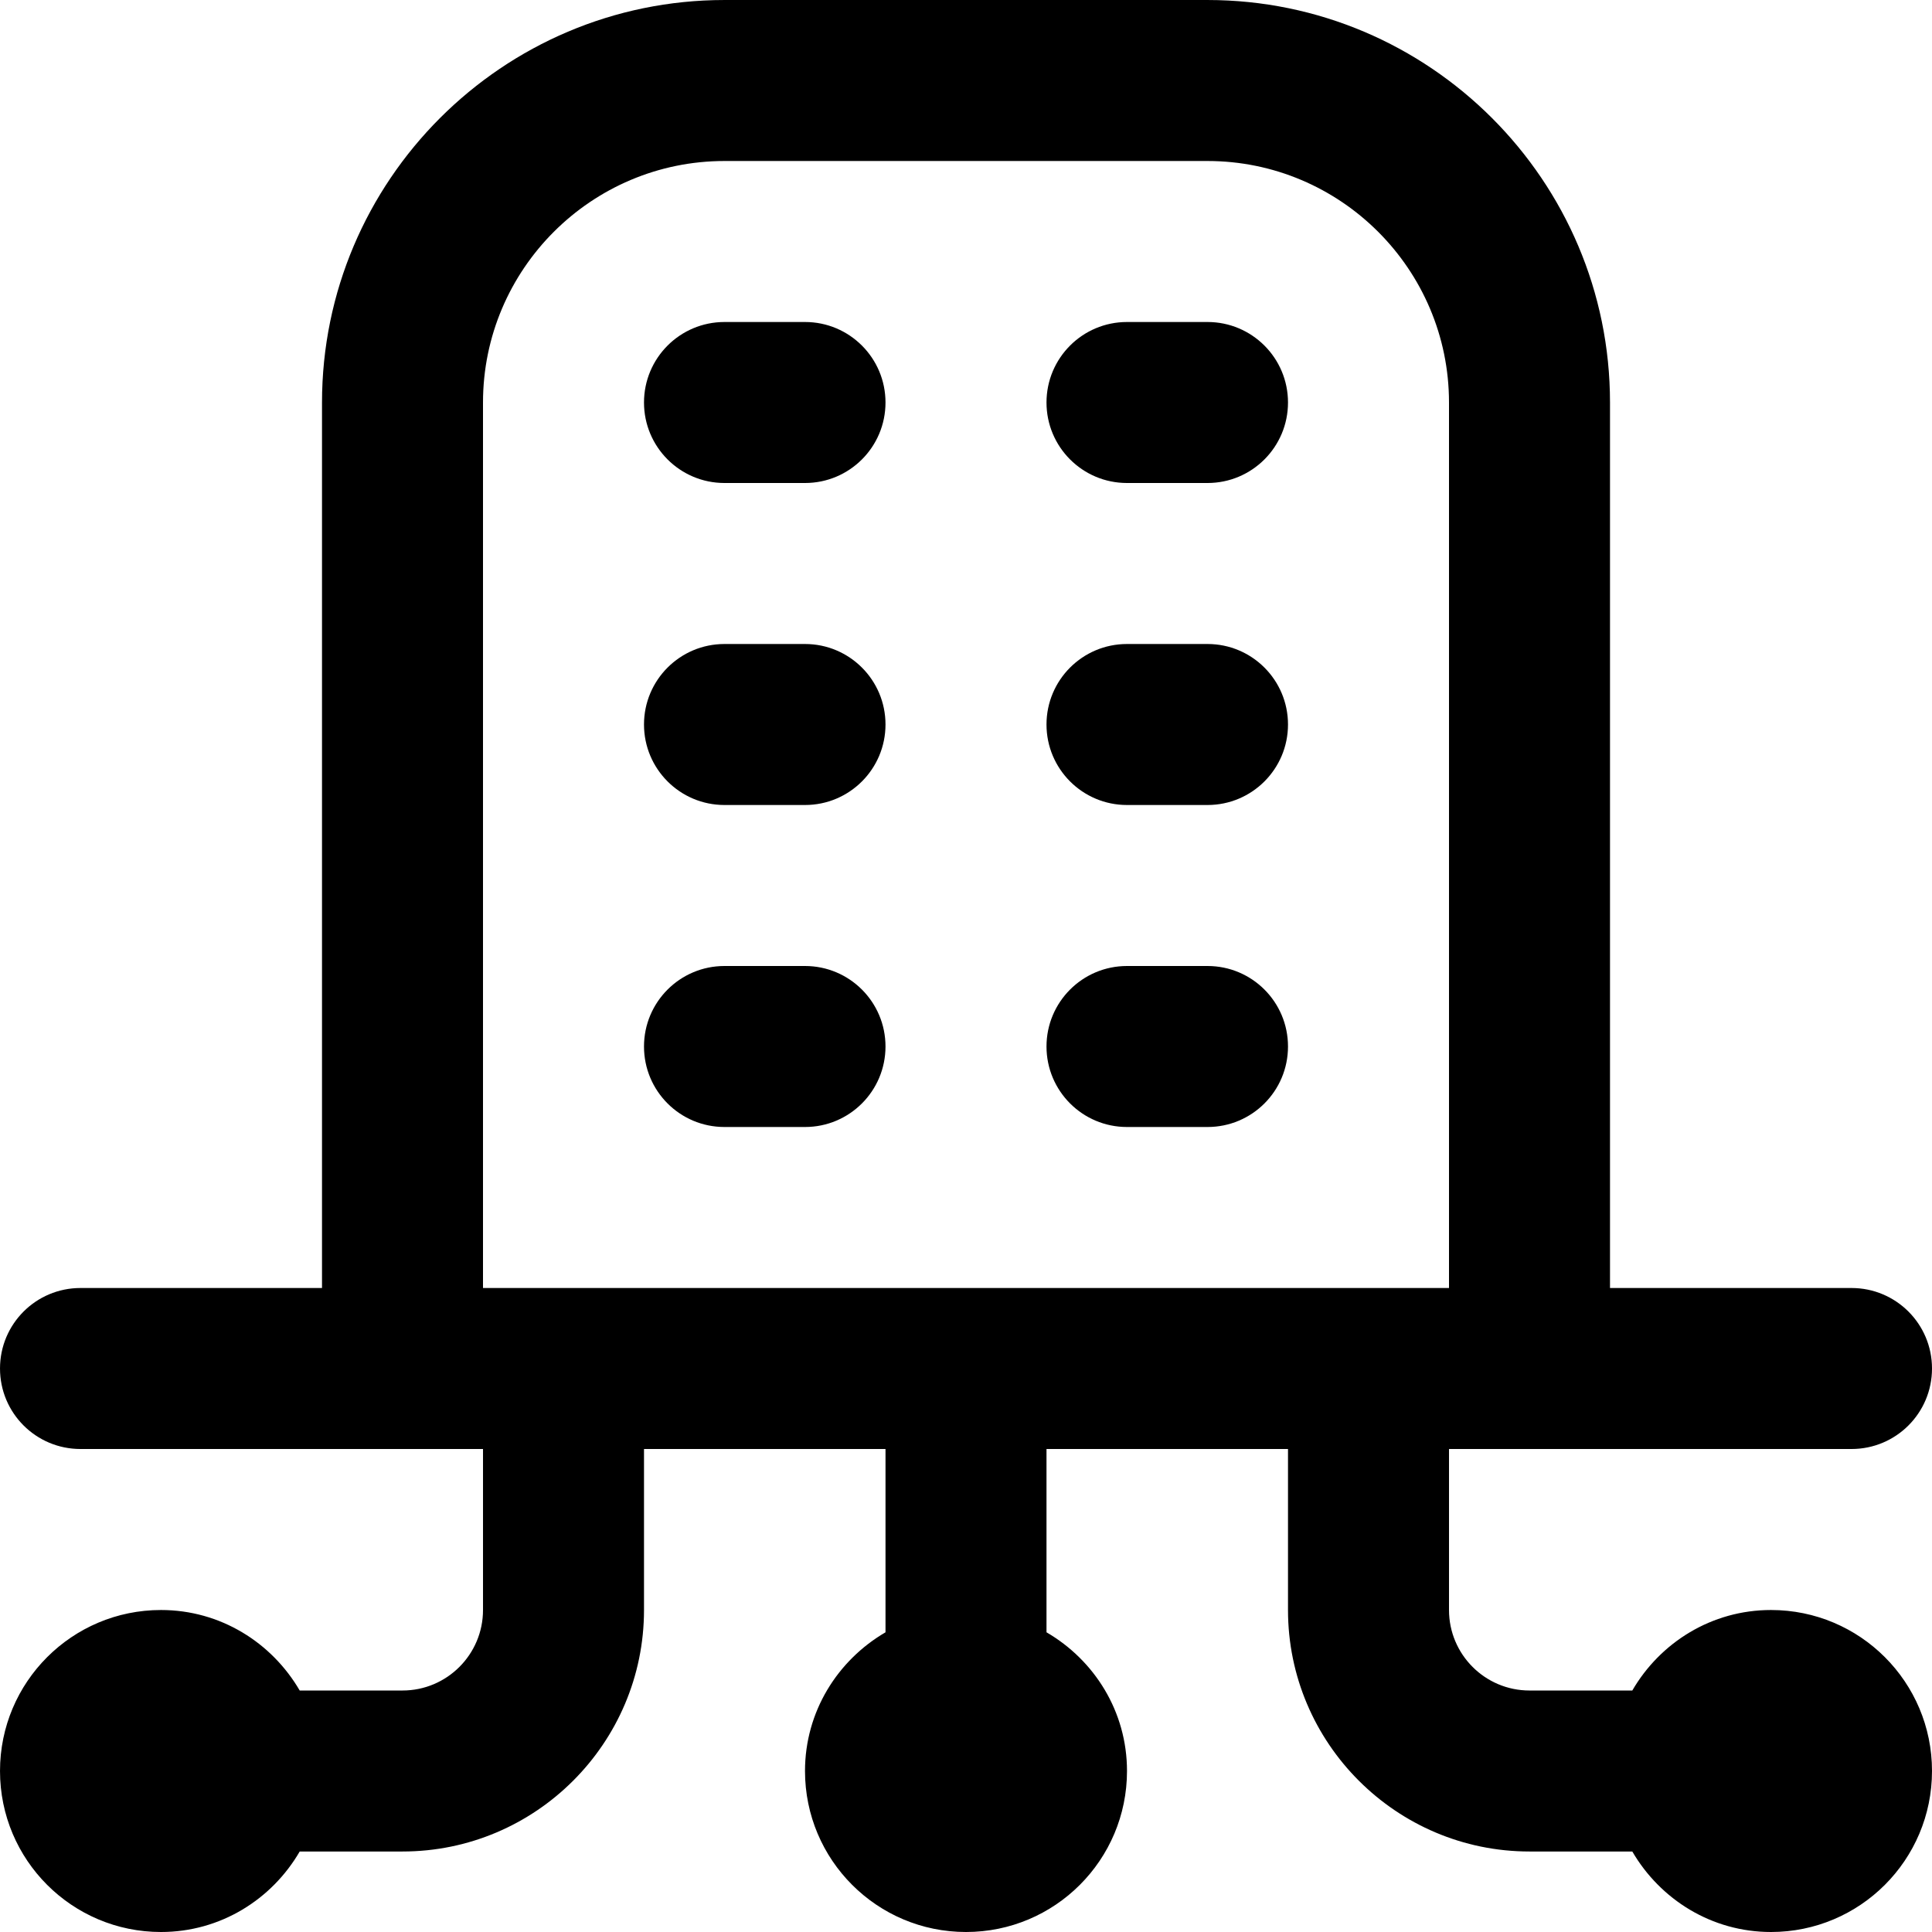 <svg id="Layer_1" viewBox="0 0 24 24" xmlns="http://www.w3.org/2000/svg" data-name="Layer 1"><path d="m8 13c0-.552.447-1 1-1h1c.553 0 1 .448 1 1s-.447 1-1 1h-1c-.553 0-1-.447-1-1zm6 1h1c.553 0 1-.447 1-1s-.447-1-1-1h-1c-.553 0-1 .448-1 1s.447 1 1 1zm-5-8h1c.553 0 1-.448 1-1s-.447-1-1-1h-1c-.553 0-1 .448-1 1s.447 1 1 1zm5 0h1c.553 0 1-.448 1-1s-.447-1-1-1h-1c-.553 0-1 .448-1 1s.447 1 1 1zm-5 4h1c.553 0 1-.448 1-1s-.447-1-1-1h-1c-.553 0-1 .448-1 1s.447 1 1 1zm5 0h1c.553 0 1-.448 1-1s-.447-1-1-1h-1c-.553 0-1 .448-1 1s.447 1 1 1zm10 12c0 1.105-.895 2-2 2-.738 0-1.376-.405-1.723-1h-1.277c-1.654 0-3-1.346-3-3v-2h-3v2.277c.595.346 1 .984 1 1.723 0 1.105-.895 2-2 2s-2-.895-2-2c0-.738.405-1.376 1-1.723v-2.277h-3v2c0 1.654-1.346 3-3 3h-1.277c-.346.595-.984 1-1.723 1-1.105 0-2-.895-2-2s.895-2 2-2c.738 0 1.376.405 1.723 1h1.277c.552 0 1-.448 1-1v-2h-5c-.553 0-1-.447-1-1s.447-1 1-1h3v-11c0-2.757 2.243-5 5-5h6c2.757 0 5 2.243 5 5v11h3c.553 0 1 .447 1 1s-.447 1-1 1h-5v2c0 .552.448 1 1 1h1.277c.346-.595.984-1 1.723-1 1.105 0 2 .895 2 2zm-18-6h12v-11c0-1.654-1.346-3-3-3h-6c-1.654 0-3 1.346-3 3z"/></svg>